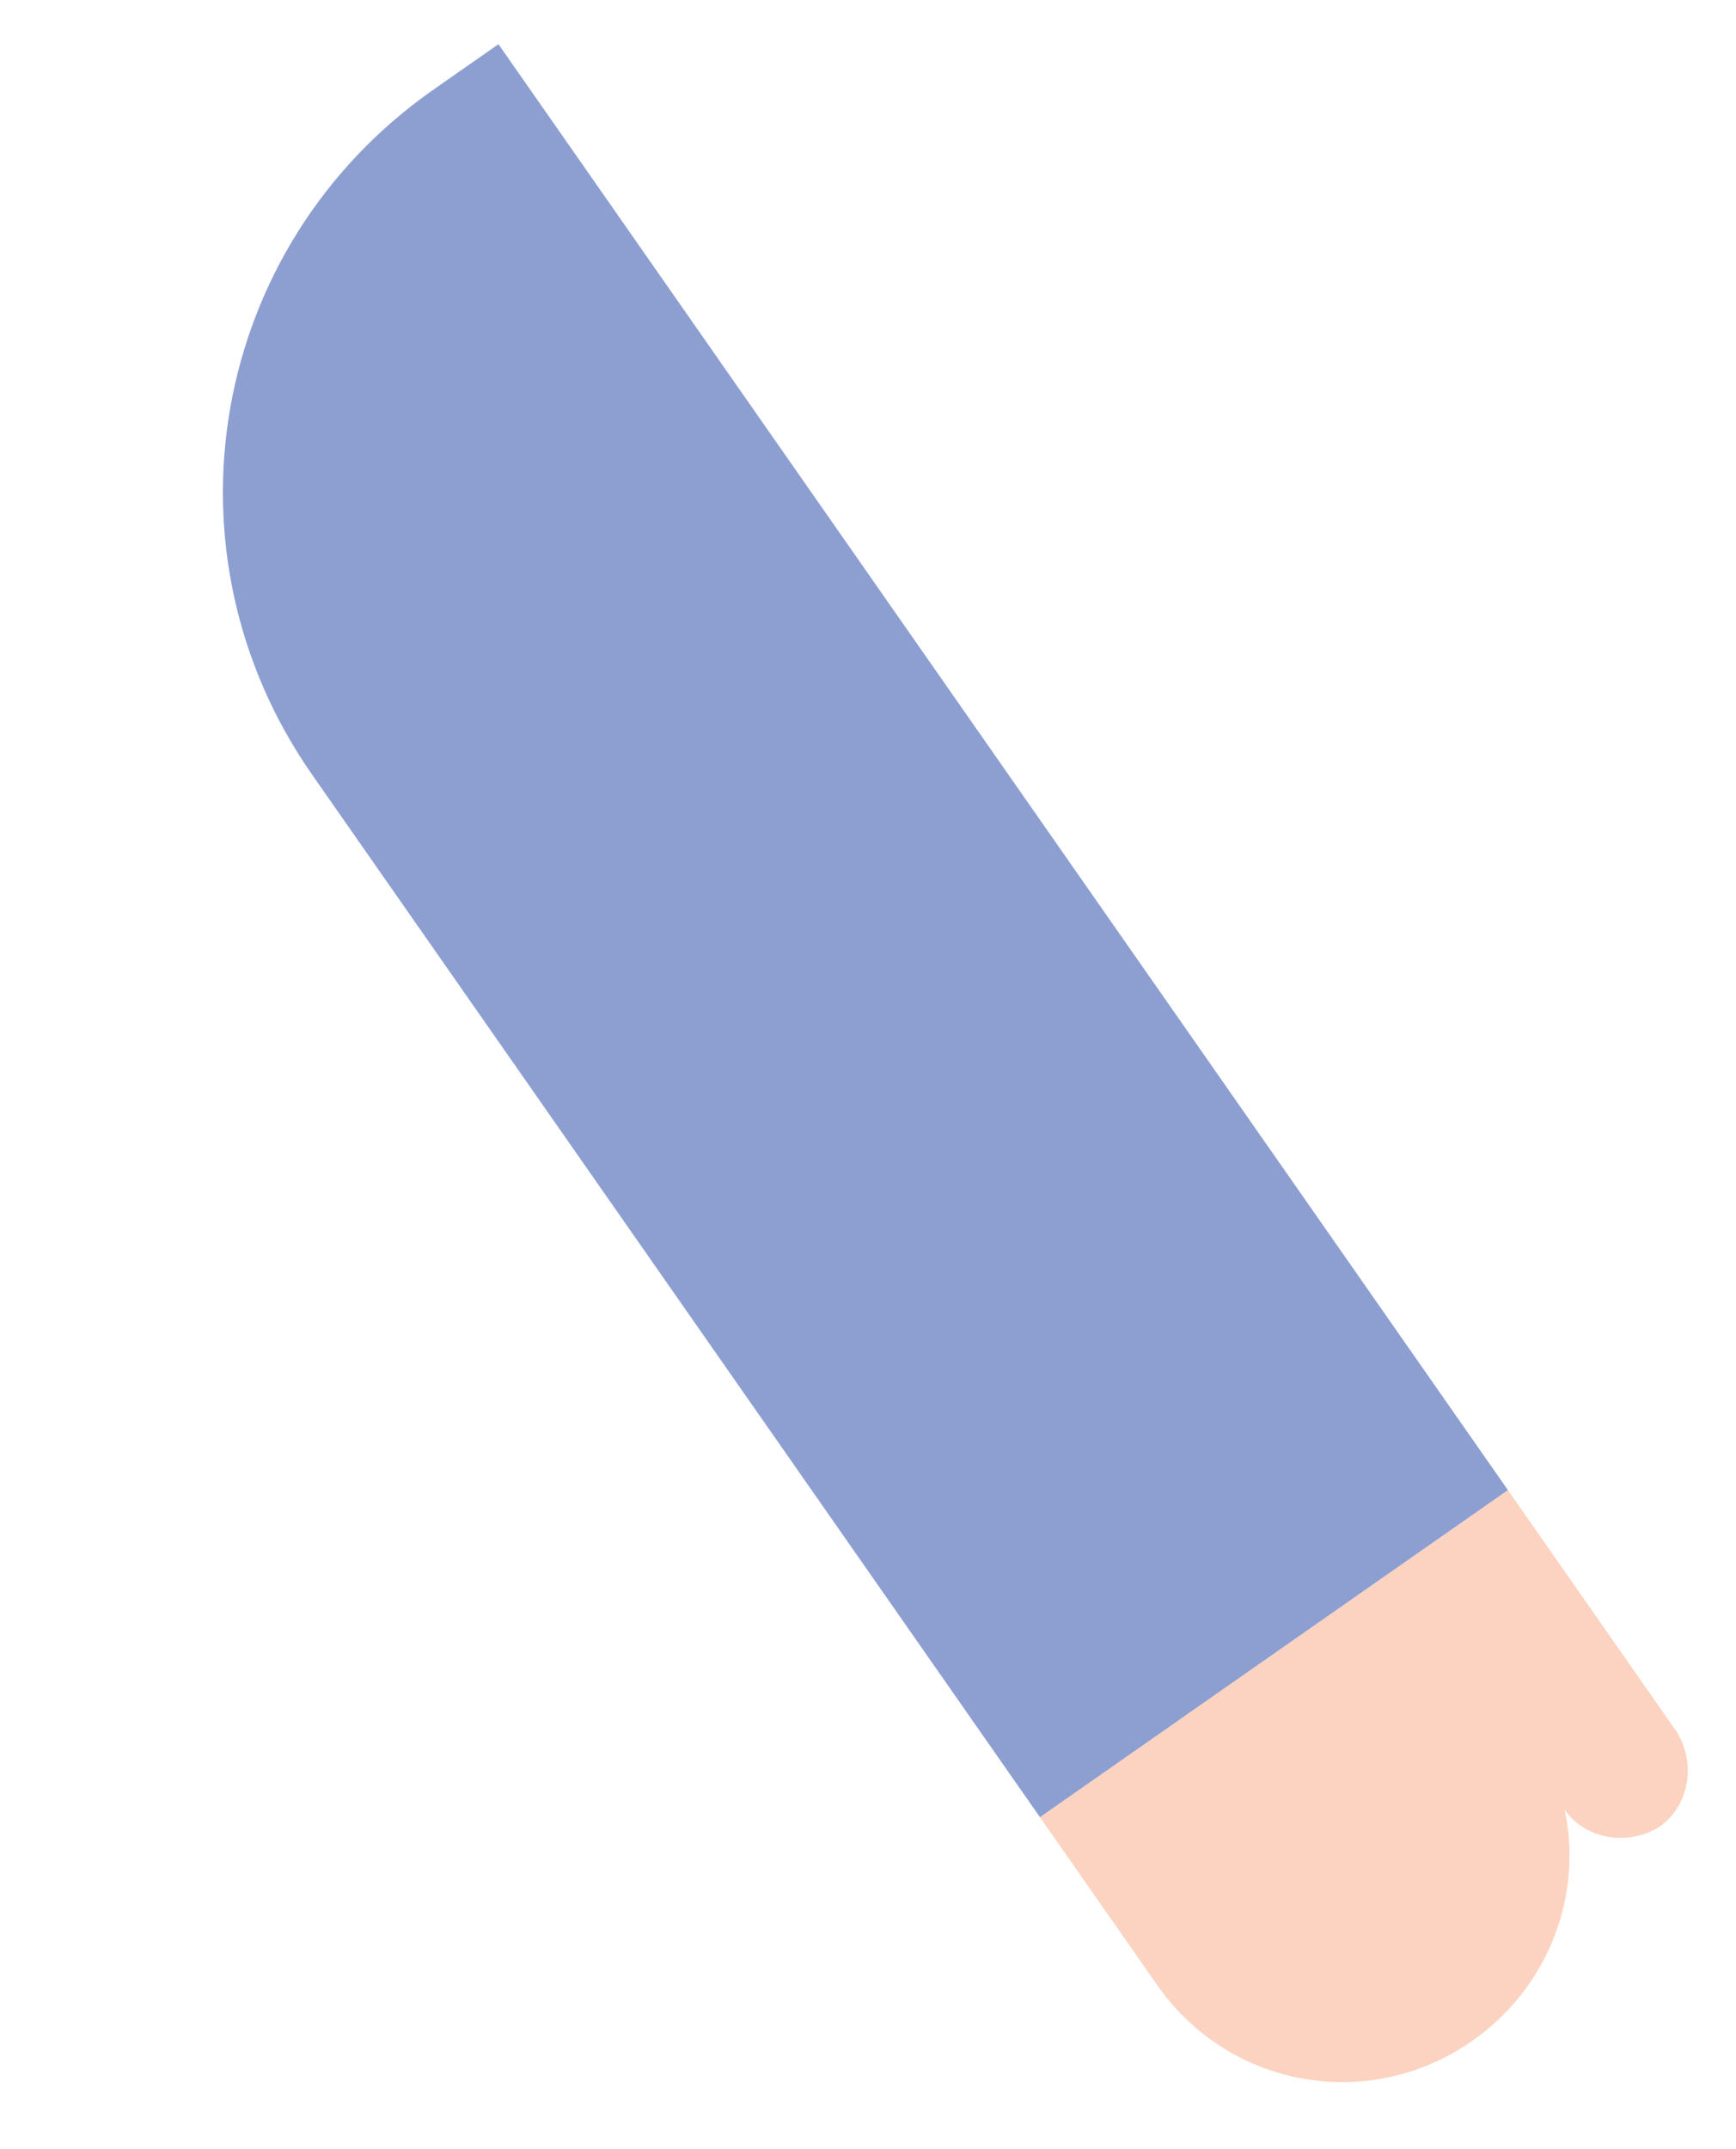 <svg width="97" height="120" viewBox="0 0 97 120" fill="none" xmlns="http://www.w3.org/2000/svg">
<path d="M84.256 83.213L58.108 101.479L64.656 110.852C68.677 116.608 76.498 117.996 82.254 113.976C86.53 110.989 88.45 105.855 87.427 101.064C88.576 102.708 90.95 103.13 92.734 102.006C94.379 100.857 94.8 98.483 93.676 96.698L84.256 83.213Z" fill="#FCD3C1"/>
<path d="M84.256 83.214L58.108 101.479L17.442 43.263C8.711 30.764 11.736 13.725 24.234 4.995L27.852 2.468L80.465 77.787L84.256 83.214Z" fill="#8D9FD1"/>
</svg>
